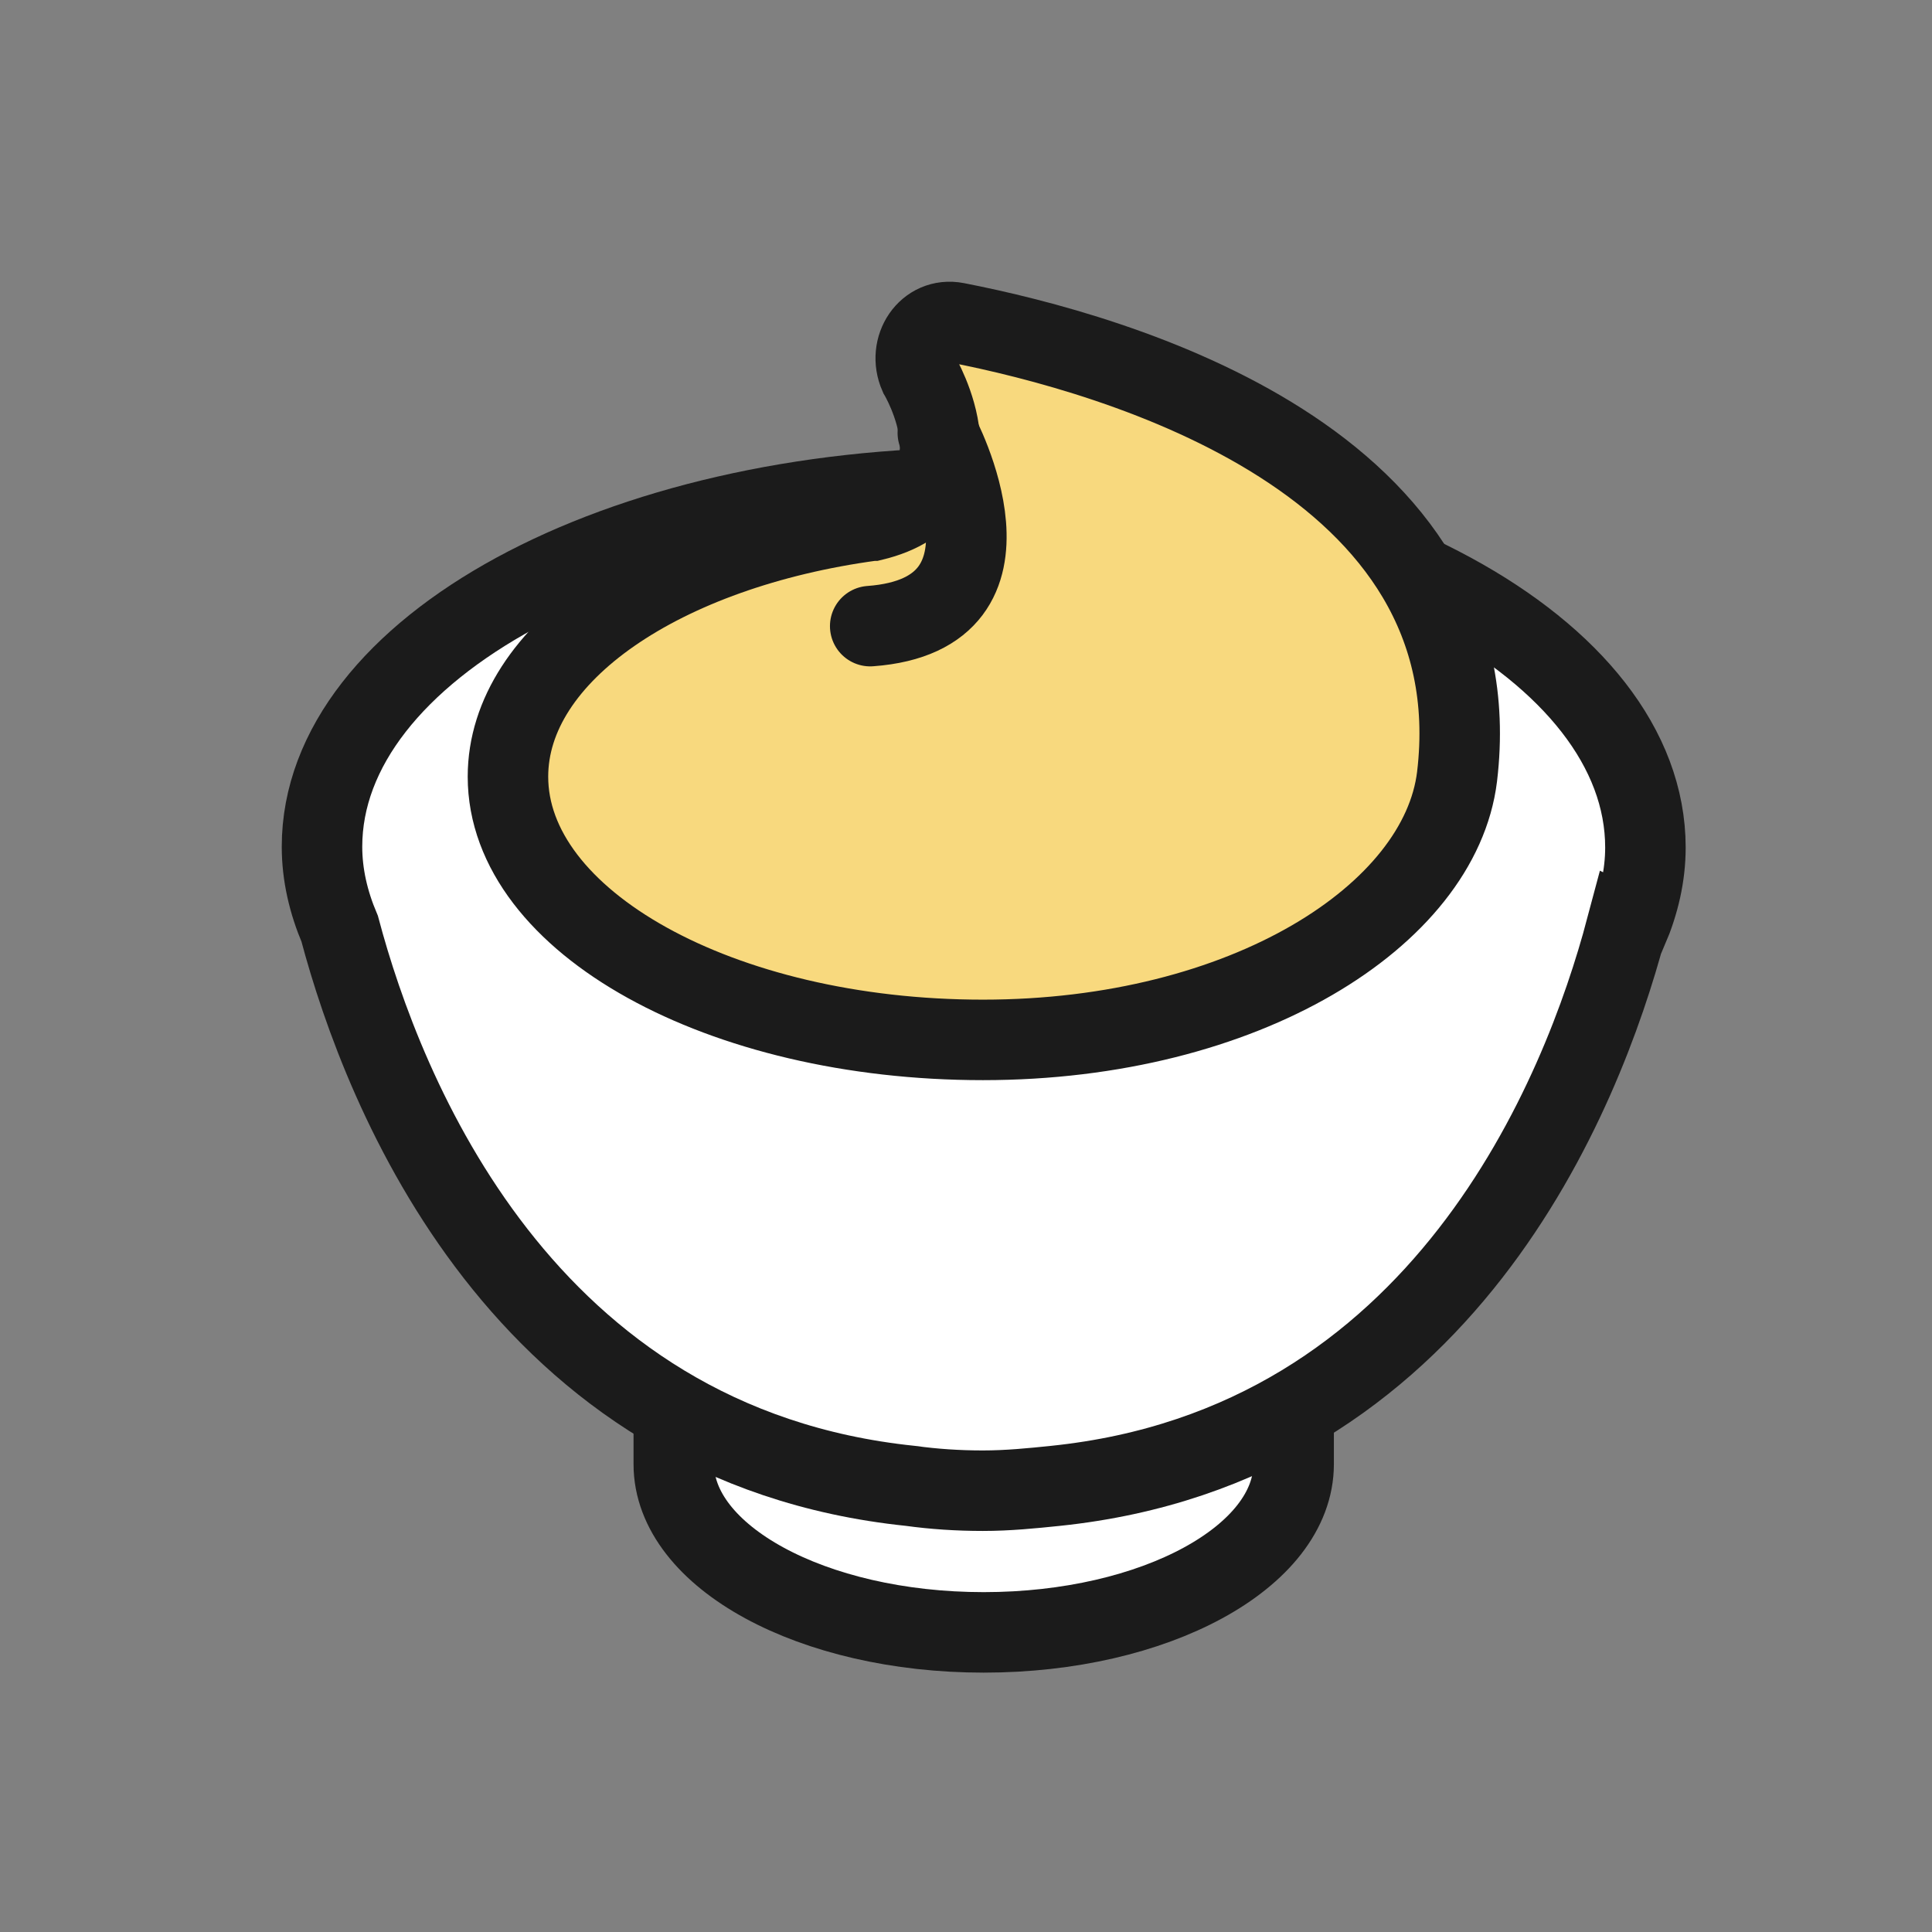 <svg width="24" height="24" viewBox="0 0 24 24" fill="none" xmlns="http://www.w3.org/2000/svg">
<rect x="0" y="0" width="24" height="24" fill="#808080" stroke="none"/>
<path d="M16.07 16.438C16.07 15.288 14.35 14.348 12.22 14.348C10.09 14.348 8.38 15.278 8.37 16.438V18.188C8.37 19.338 10.09 20.278 12.22 20.278C14.35 20.278 16.07 19.338 16.07 18.188V16.438Z" fill="white" stroke="#1B1B1B" stroke-linecap="round" stroke-linejoin="round"/>
<path d="M20.22 11.548C20.36 11.218 20.44 10.878 20.44 10.528C20.44 8.058 16.76 6.058 12.22 6.058C7.68 6.058 4 8.058 4 10.518C4 10.868 4.08 11.208 4.22 11.538C4.76 13.568 6.48 17.958 11.31 18.458C11.6 18.498 11.9 18.518 12.21 18.518C12.52 18.518 12.82 18.488 13.11 18.458C17.94 17.958 19.66 13.568 20.2 11.538L20.22 11.548Z" fill="white" stroke="#1B1B1B" stroke-miterlimit="10"/>
<path d="M10.83 6.468C8.24 6.818 6.31 8.108 6.31 9.648C6.31 11.448 8.95 12.918 12.21 12.918C15.47 12.918 17.89 11.368 18.1 9.648C18.57 5.728 13.88 4.398 11.88 4.008C11.52 3.938 11.27 4.318 11.42 4.658C11.42 4.658 12.29 6.118 10.84 6.468H10.83Z" fill="#F8D97E" stroke="#1B1B1B" stroke-miterlimit="10"/>
<path d="M11.65 5.378C11.65 5.378 12.86 7.628 10.81 7.778" stroke="#1B1B1B" stroke-linecap="round" stroke-linejoin="round"/>
</svg>
